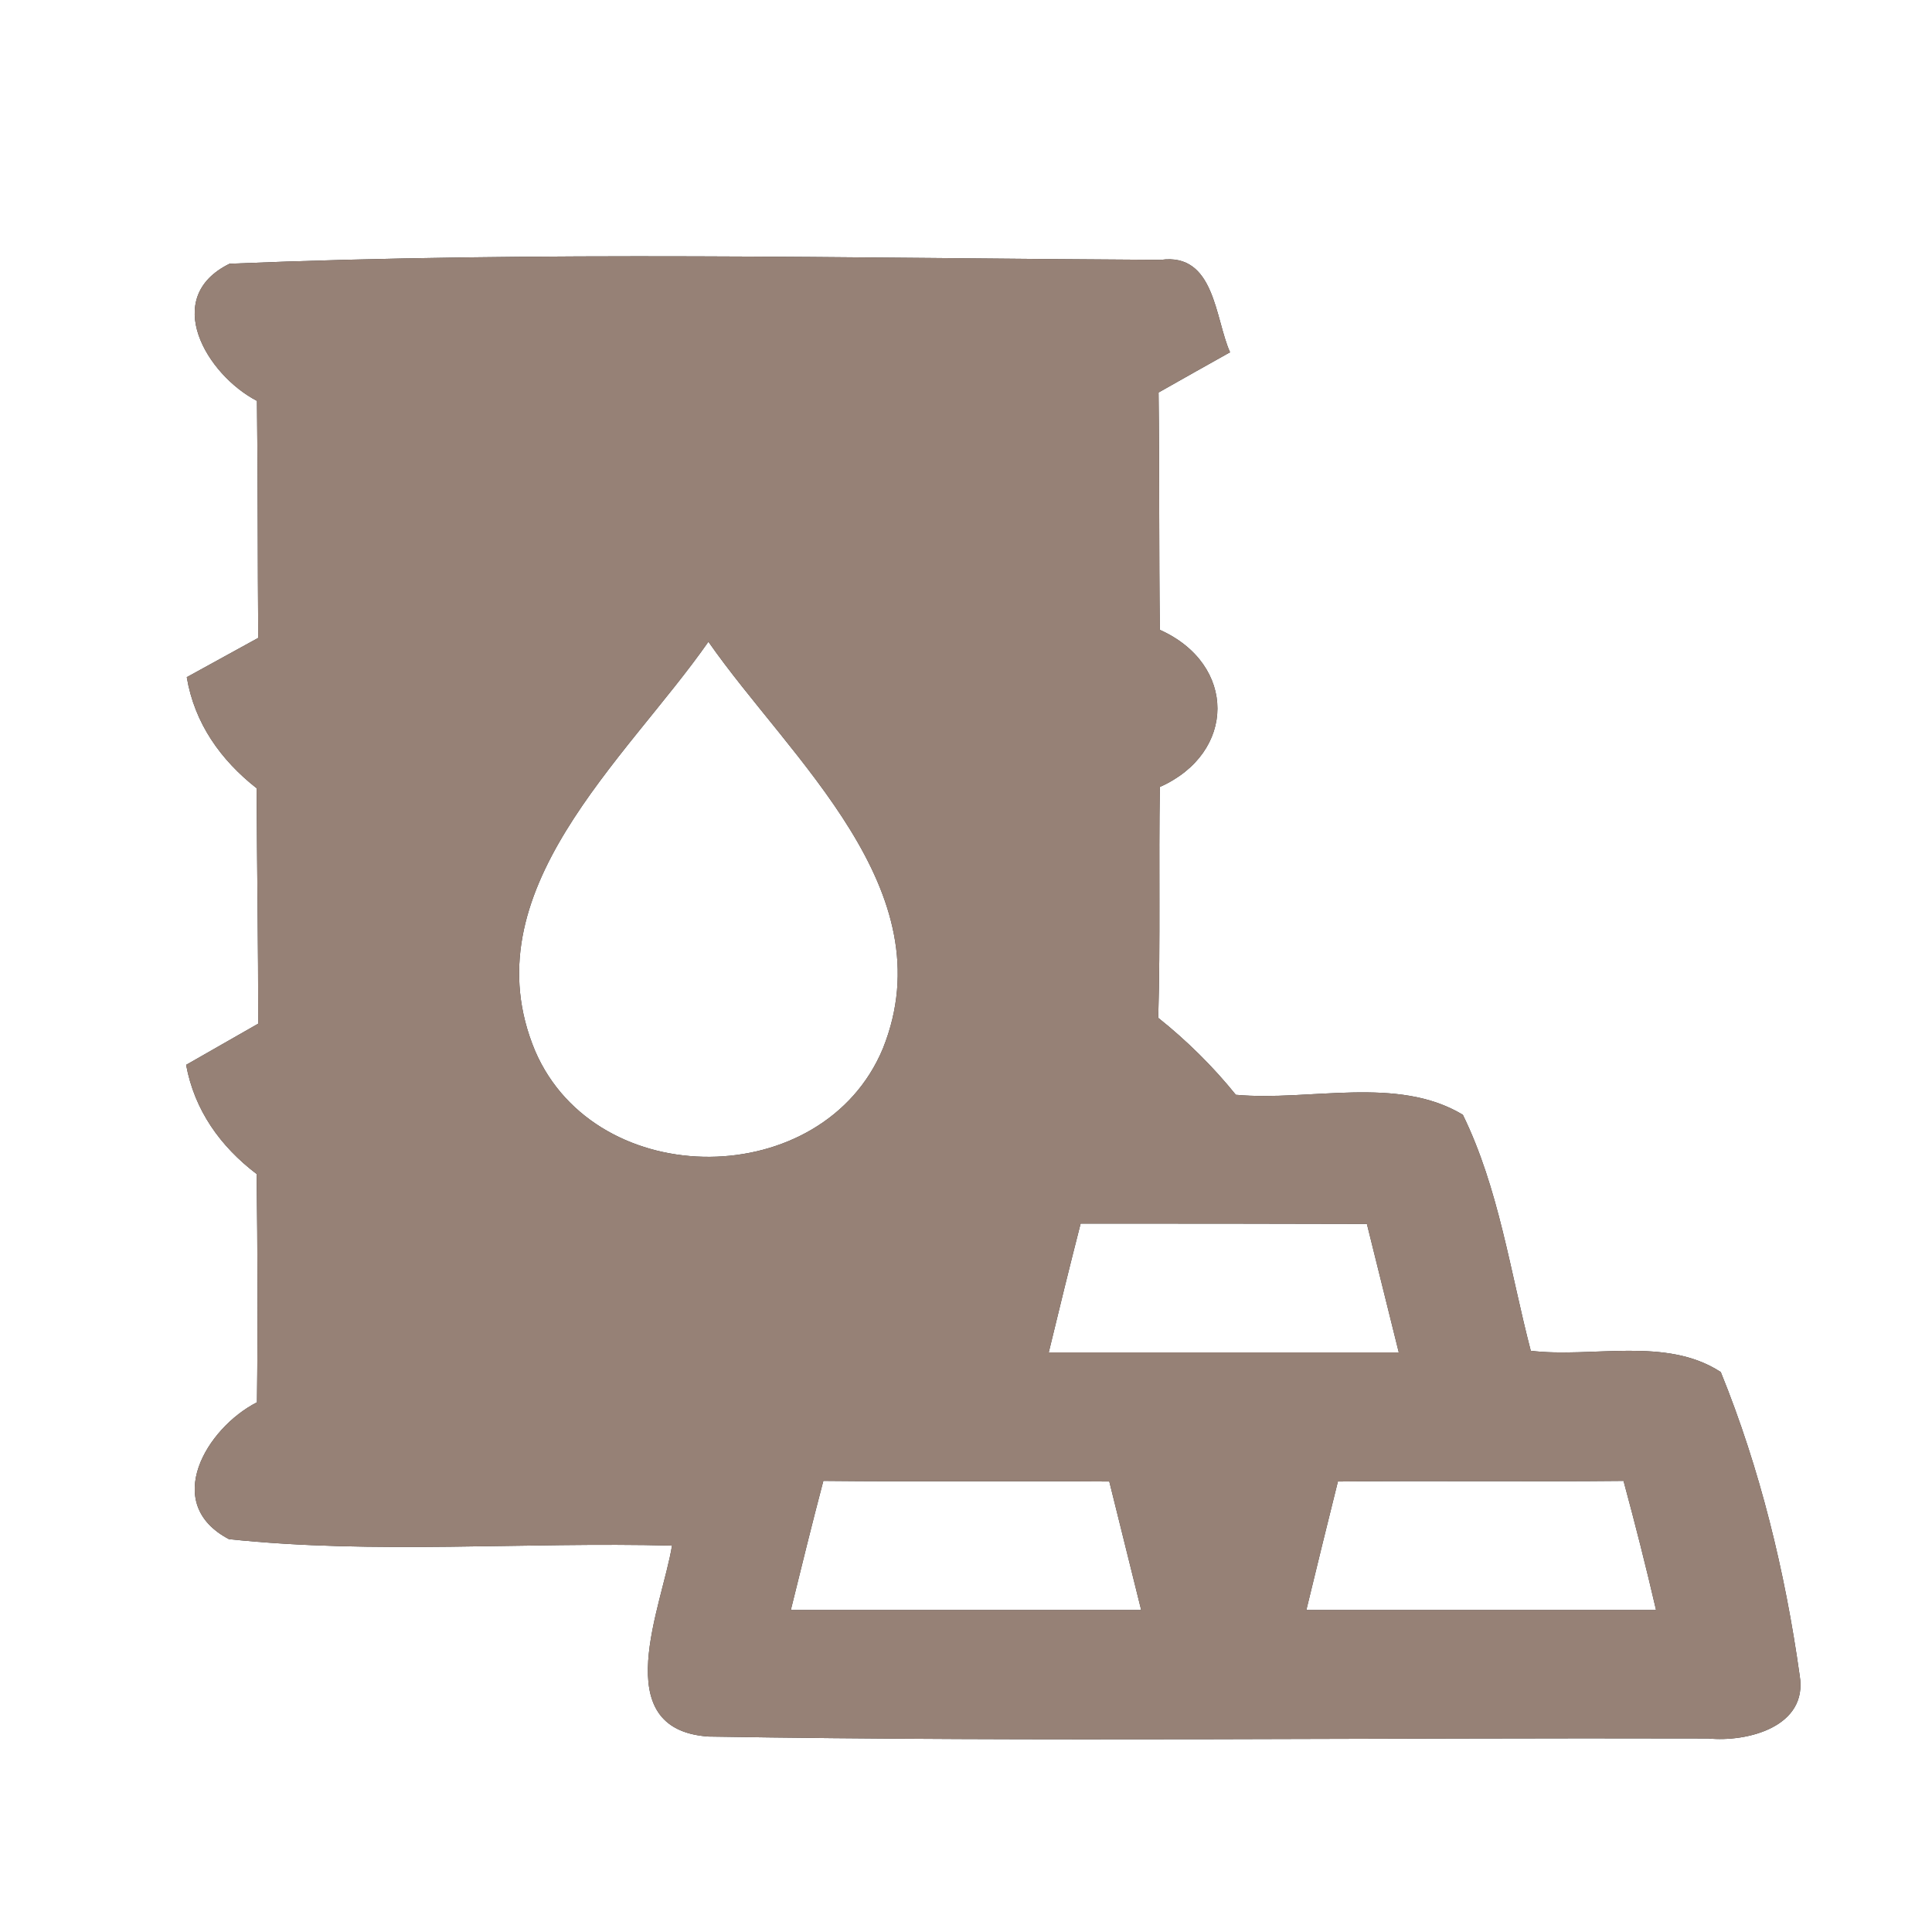 <?xml version="1.0" encoding="UTF-8" ?>
<!DOCTYPE svg PUBLIC "-//W3C//DTD SVG 1.1//EN" "http://www.w3.org/Graphics/SVG/1.1/DTD/svg11.dtd">
<svg width="60pt" height="60pt" viewBox="0 0 60 60" version="1.1" xmlns="http://www.w3.org/2000/svg">
<rect x="0" y="0" width="60" height="60" fill="#333333" stroke="none"/>
<g id="#ffffffff">
<path fill="#ffffff" opacity="1.00" d=" M 0.00 0.00 L 60.00 0.00 L 60.00 60.00 L 0.00 60.00 L 0.00 0.00 M 7.13 8.19 C 4.99 9.24 6.42 11.64 7.98 12.45 C 8.01 14.90 8.00 17.36 8.02 19.81 C 7.46 20.12 6.35 20.73 5.80 21.03 C 6.04 22.46 6.85 23.60 7.97 24.48 C 7.98 26.92 8.02 29.35 8.02 31.79 C 7.46 32.11 6.34 32.75 5.78 33.07 C 6.04 34.48 6.84 35.60 7.97 36.46 C 8.00 38.83 8.01 41.19 7.98 43.55 C 6.41 44.35 5.01 46.70 7.11 47.80 C 11.67 48.28 16.28 47.88 20.87 48.00 C 20.57 49.87 18.82 53.71 22.00 53.93 C 32.34 54.10 42.70 53.96 53.05 53.99 C 54.26 54.11 56.16 53.63 55.89 52.03 C 55.44 48.82 54.66 45.61 53.44 42.61 C 51.74 41.50 49.47 42.18 47.54 41.95 C 46.90 39.50 46.55 36.91 45.43 34.62 C 43.39 33.39 40.68 34.21 38.38 34.00 C 37.67 33.12 36.86 32.32 35.97 31.61 C 36.04 29.22 35.98 26.83 36.02 24.44 C 38.40 23.38 38.41 20.63 36.02 19.56 C 35.99 17.10 36.01 14.65 35.98 12.19 C 36.53 11.88 37.64 11.25 38.20 10.94 C 37.73 9.89 37.73 7.84 36.05 8.07 C 26.42 8.02 16.75 7.79 7.13 8.19 Z" />
<path fill="#ffffff" opacity="1.00" d=" M 16.62 32.64 C 14.55 27.70 19.44 23.60 22.00 19.93 C 24.55 23.59 29.39 27.64 27.42 32.56 C 25.57 37.01 18.53 37.06 16.62 32.64 Z" />
<path fill="#ffffff" opacity="1.00" d=" M 33.56 38.00 C 36.52 38.00 39.48 38.00 42.45 38.01 C 42.78 39.34 43.11 40.67 43.44 42.00 C 39.81 42.00 36.19 42.00 32.57 42.00 C 32.89 40.67 33.22 39.33 33.56 38.00 Z" />
<path fill="#ffffff" opacity="1.00" d=" M 24.56 50.00 C 24.89 48.66 25.22 47.32 25.57 45.99 C 28.53 46.02 31.49 45.99 34.45 46.01 C 34.78 47.34 35.11 48.67 35.44 50.00 C 31.81 50.00 28.19 50.00 24.56 50.00 Z" />
<path fill="#ffffff" opacity="1.00" d=" M 41.55 46.01 C 44.51 45.98 47.47 46.02 50.42 45.99 C 50.78 47.32 51.12 48.66 51.43 50.00 C 47.81 50.00 44.19 50.00 40.57 50.00 C 40.89 48.67 41.22 47.34 41.55 46.01 Z" />
</g>
<g id="#000000ff">
<path fill="#968176" opacity="1.00" d=" M 7.13 8.19 C 16.75 7.79 26.42 8.02 36.05 8.07 C 37.73 7.84 37.73 9.89 38.20 10.94 C 37.64 11.25 36.53 11.88 35.98 12.19 C 36.01 14.65 35.99 17.10 36.02 19.56 C 38.41 20.63 38.40 23.38 36.02 24.44 C 35.98 26.83 36.04 29.22 35.97 31.61 C 36.86 32.32 37.67 33.12 38.38 34.00 C 40.68 34.21 43.39 33.39 45.43 34.62 C 46.55 36.91 46.90 39.50 47.54 41.95 C 49.47 42.18 51.74 41.50 53.44 42.61 C 54.66 45.61 55.44 48.82 55.89 52.03 C 56.16 53.63 54.26 54.11 53.05 53.99 C 42.70 53.96 32.34 54.10 22.00 53.93 C 18.82 53.71 20.57 49.87 20.87 48.00 C 16.28 47.88 11.67 48.28 7.11 47.80 C 5.01 46.70 6.41 44.35 7.98 43.55 C 8.01 41.19 8.00 38.83 7.97 36.46 C 6.84 35.60 6.04 34.48 5.78 33.07 C 6.34 32.75 7.46 32.11 8.02 31.79 C 8.02 29.35 7.98 26.92 7.97 24.48 C 6.85 23.60 6.04 22.46 5.80 21.03 C 6.35 20.73 7.46 20.12 8.02 19.81 C 8.00 17.36 8.01 14.90 7.98 12.45 C 6.42 11.64 4.99 9.24 7.13 8.19 M 16.62 32.64 C 18.53 37.06 25.57 37.01 27.42 32.56 C 29.39 27.64 24.55 23.59 22.00 19.93 C 19.44 23.60 14.55 27.70 16.62 32.64 M 33.56 38.00 C 33.22 39.33 32.89 40.67 32.57 42.00 C 36.19 42.00 39.81 42.00 43.44 42.00 C 43.11 40.67 42.78 39.34 42.45 38.01 C 39.48 38.00 36.52 38.00 33.56 38.00 M 24.56 50.00 C 28.19 50.00 31.81 50.00 35.44 50.00 C 35.11 48.67 34.78 47.34 34.45 46.01 C 31.49 45.99 28.53 46.02 25.57 45.99 C 25.22 47.32 24.89 48.66 24.56 50.00 M 41.55 46.01 C 41.22 47.34 40.89 48.67 40.57 50.00 C 44.19 50.00 47.81 50.00 51.43 50.00 C 51.12 48.66 50.78 47.32 50.42 45.99 C 47.47 46.02 44.51 45.98 41.55 46.01 Z" />
</g>
</svg>
